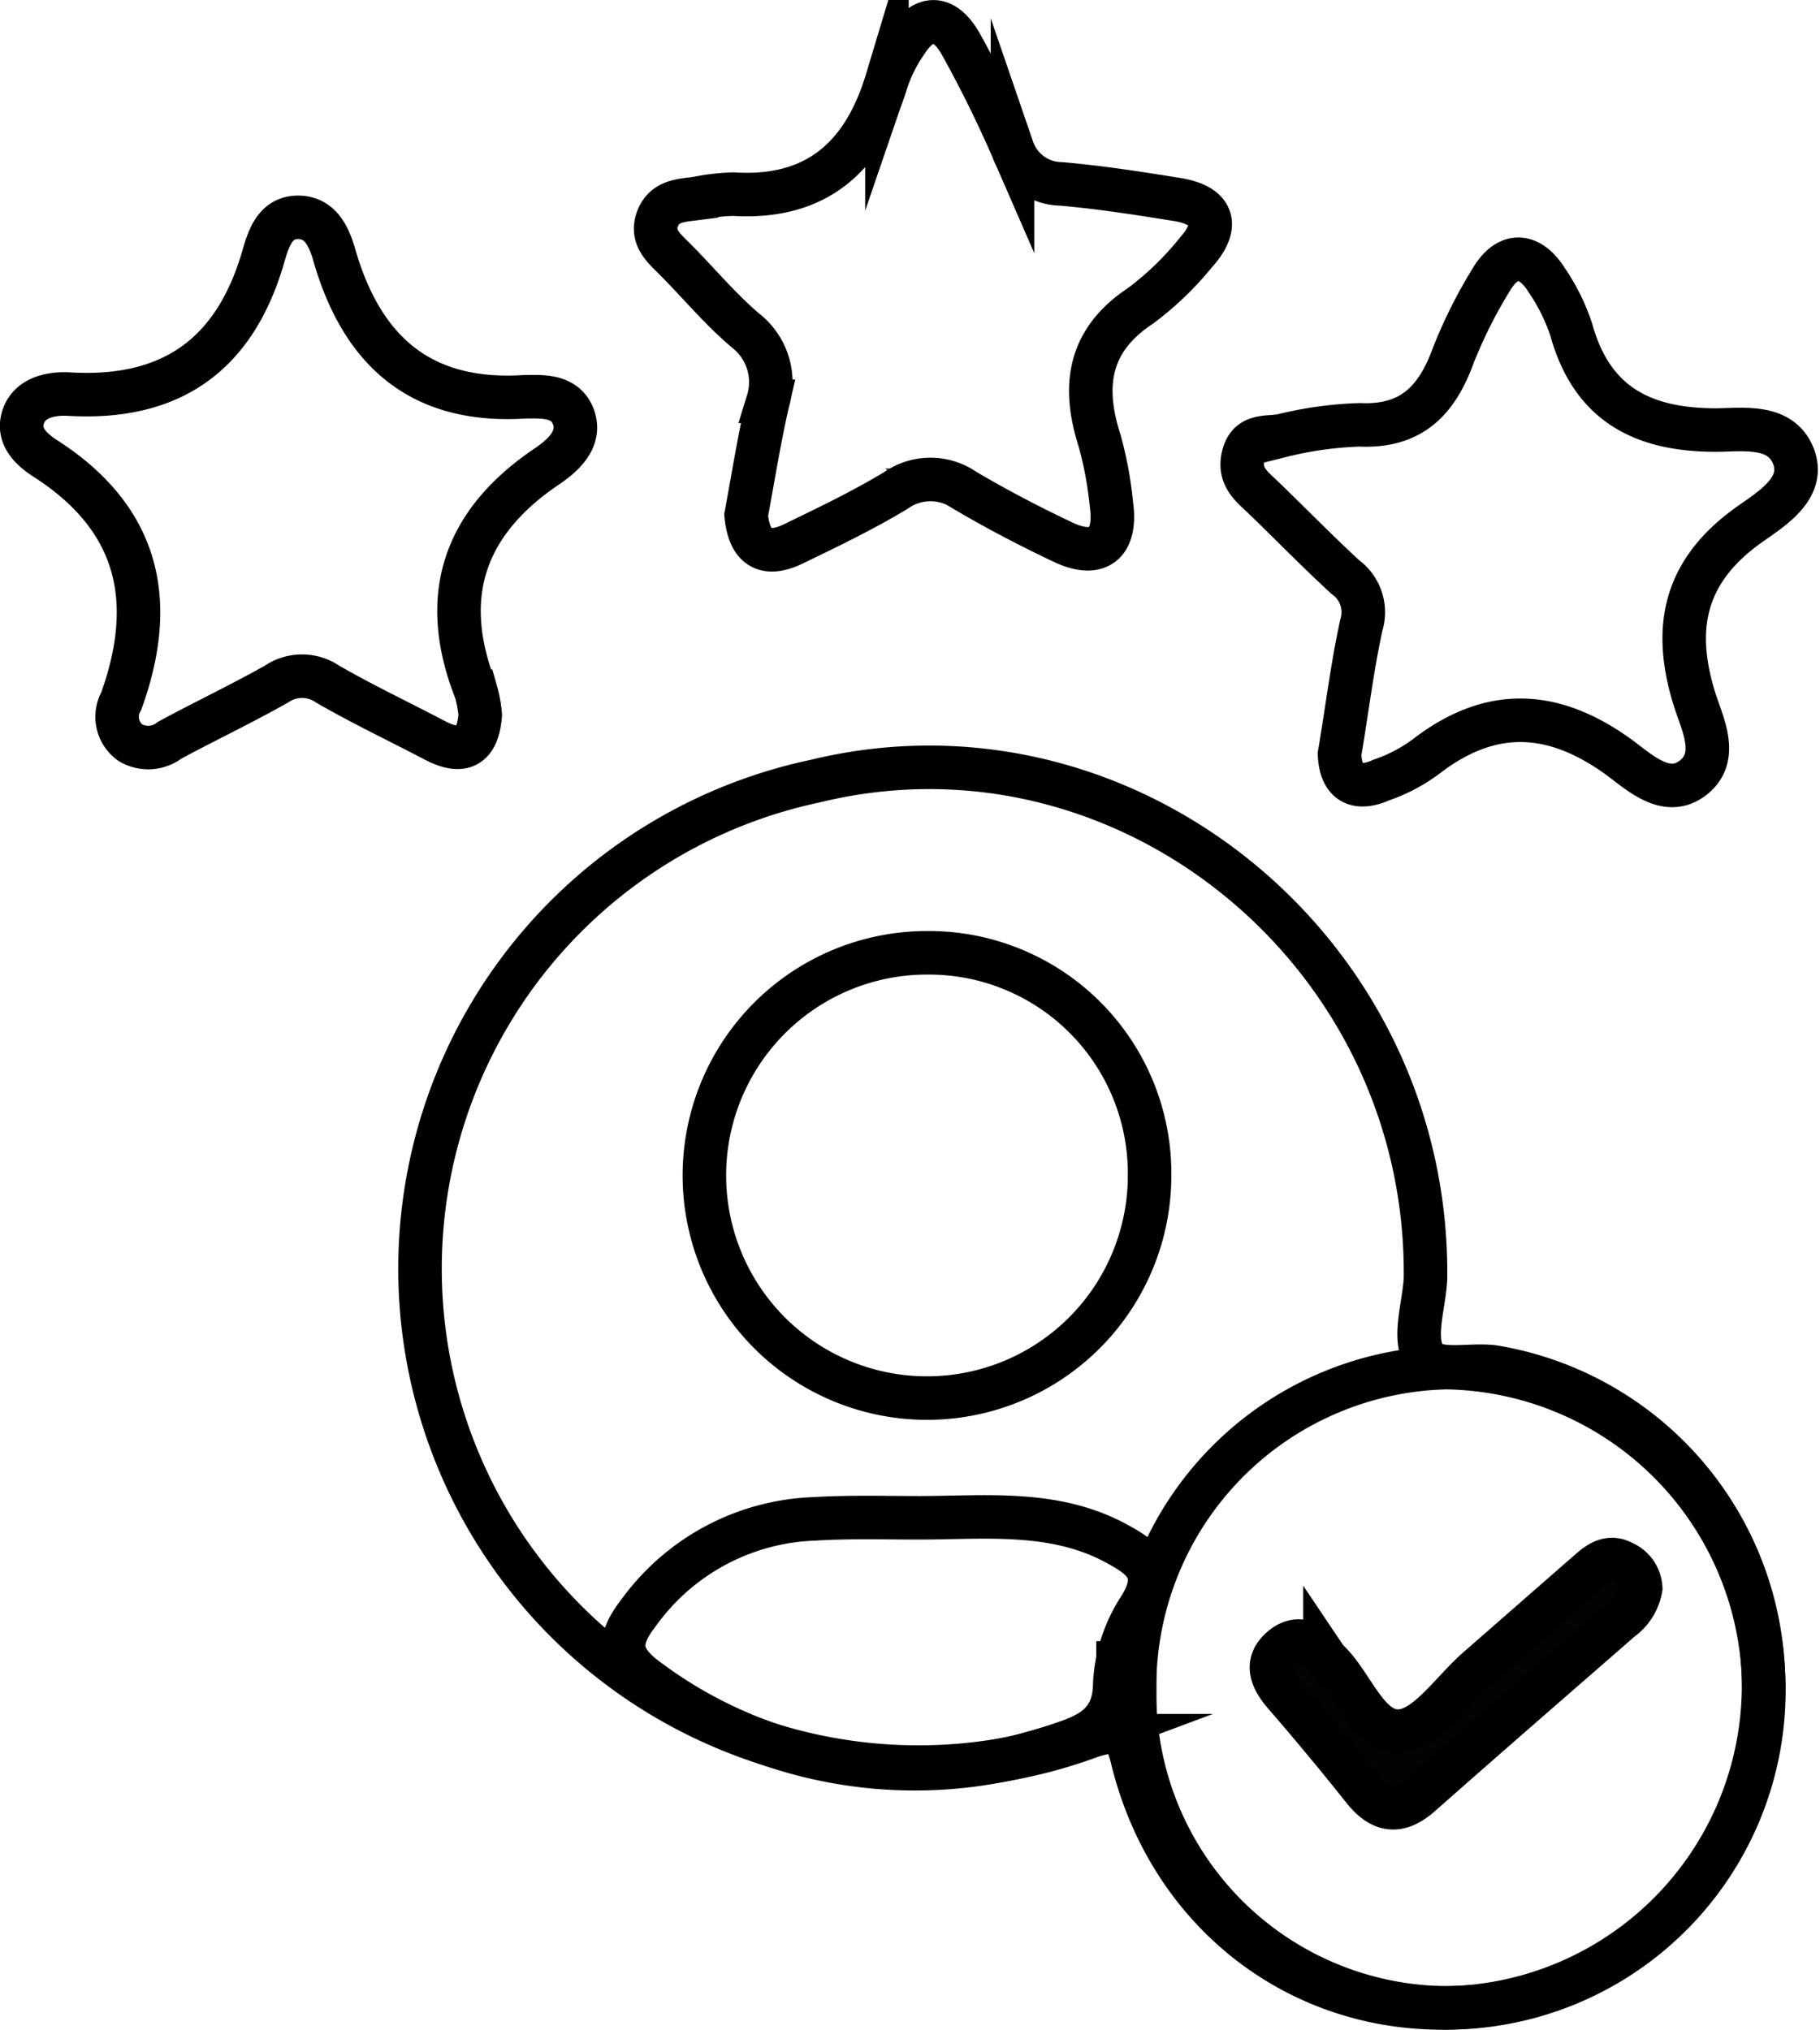 <svg id="Layer_1" data-name="Layer 1" xmlns="http://www.w3.org/2000/svg" viewBox="0 0 83.64 93.26"><defs><style>.cls-1{fill:none;}.cls-1,.cls-2{stroke:#000;stroke-miterlimit:10;stroke-width:2px;}.cls-2{fill:#030303;}</style></defs><path class="cls-1" d="M121.28,95.41c-.06,1.21-.58,2.68-.07,3.55s2.22.3,3.39.54a14.83,14.83,0,0,1-1,29.34c-7.43.76-14-3.9-15.81-11.43-.32-1.27-.7-1.32-1.81-1A22.9,22.9,0,1,1,93.24,72.55C107.53,69.07,121.45,80.41,121.28,95.41Z" transform="translate(-55.77 -36.66)"/><path class="cls-1" d="M117.33,71.31c.34-2,.58-4,1-5.92a2,2,0,0,0-.74-2.22c-1.26-1.16-2.45-2.38-3.68-3.57-.56-.55-1.25-1-1-2s1.09-.8,1.76-.92a17.05,17.05,0,0,1,3.59-.5c2.4.11,3.56-1.15,4.31-3.22a22,22,0,0,1,1.72-3.43c.75-1.29,1.77-1.26,2.56,0a9.15,9.15,0,0,1,1.13,2.28c.94,3.4,3.26,4.6,6.6,4.61,1.25,0,3-.3,3.6,1.18s-1,2.44-2,3.15c-3,2.12-3.58,4.74-2.52,8.09.37,1.14,1.13,2.63-.1,3.57s-2.48-.3-3.45-1c-3-2.15-5.85-2.26-8.79,0a7.46,7.46,0,0,1-2.07,1.09C118.14,73,117.38,72.65,117.33,71.31Z" transform="translate(-55.77 -36.66)"/><path class="cls-1" d="M90.06,60.33c.32-1.72.6-3.49,1-5.23a3,3,0,0,0-1-3.23c-1.19-1-2.2-2.23-3.31-3.34-.52-.51-1.07-1-.76-1.82s1.07-.84,1.78-.93a9.74,9.74,0,0,1,1.7-.2c3.83.24,6-1.72,7.06-5.24a7,7,0,0,1,.87-1.72c.82-1.29,1.77-1.29,2.54.09.86,1.55,1.65,3.15,2.36,4.78a2.4,2.4,0,0,0,2.23,1.62c1.77.15,3.54.43,5.3.71s2,1.24.86,2.49a14.08,14.08,0,0,1-2.49,2.39c-2.41,1.59-2.71,3.69-1.89,6.23a17.29,17.29,0,0,1,.54,2.94c.24,1.77-.63,2.46-2.23,1.7s-3.05-1.52-4.51-2.38a2.75,2.75,0,0,0-3.16,0c-1.52.92-3.13,1.69-4.74,2.47C90.93,62.27,90.2,61.81,90.06,60.33Z" transform="translate(-55.77 -36.66)"/><path class="cls-1" d="M77.84,69.51c-.11,1.4-.76,1.87-2.1,1.16-1.64-.86-3.31-1.65-4.92-2.58a2.08,2.08,0,0,0-2.34,0c-1.61.91-3.28,1.7-4.91,2.58a1.61,1.61,0,0,1-1.8.12,1.46,1.46,0,0,1-.43-1.91c1.65-4.57.84-8.36-3.45-11.13-.61-.39-1.35-1-1.06-1.92s1.32-1.11,2.12-1.06c4.65.27,7.58-1.77,8.9-6.25.24-.82.53-1.94,1.72-1.87,1,.06,1.36,1,1.59,1.82,1.29,4.38,4,6.73,8.74,6.42.73,0,1.84-.1,2.22.92s-.48,1.78-1.2,2.27c-3.84,2.58-5,6-3.28,10.34A5.66,5.66,0,0,1,77.84,69.51Z" transform="translate(-55.77 -36.66)"/><path class="cls-1" d="M122.3,128.92a14.44,14.44,0,0,1-14.39-14.5v-.25A14.67,14.67,0,0,1,122.24,99.5a14.83,14.83,0,0,1,14.59,14.71,14.59,14.59,0,0,1-14.48,14.71Z" transform="translate(-55.77 -36.66)"/><path class="cls-1" d="M98,106.4c3,0,6.15-.37,9,1.14,1.29.69,2.2,1.32,1.14,3A7.08,7.08,0,0,0,107,114c0,1.72-1,2.31-2.33,2.75a20.5,20.5,0,0,1-19.09-2.87c-1.51-1.08-1.41-1.91-.4-3.2a10.4,10.4,0,0,1,8-4.23C94.83,106.35,96.4,106.4,98,106.4Z" transform="translate(-55.77 -36.66)"/><path class="cls-1" d="M98.37,80.44a10.14,10.14,0,0,1,10.23,10v.11A10.23,10.23,0,1,1,98.37,80.44Z" transform="translate(-55.77 -36.66)"/><path class="cls-2" d="M131.17,109.63a2.22,2.22,0,0,1-.9,1.44c-3.06,2.67-6.13,5.33-9.15,8-1,.91-1.82.89-2.68-.18-1.19-1.5-2.44-3-3.68-4.43-.57-.68-.86-1.4-.1-2.06s1.44-.24,2,.4a1.15,1.15,0,0,0,.14.17c1.15,1.09,1.81,3.33,3.31,3.23,1.25-.08,2.39-1.84,3.57-2.87,1.72-1.5,3.43-3,5.15-4.5.43-.38.92-.71,1.53-.37A1.35,1.35,0,0,1,131.17,109.63Z" transform="translate(-55.77 -36.66)"/><rect class="cls-1" x="51.38" y="76.41" width="0.76" height="3.18"/></svg>